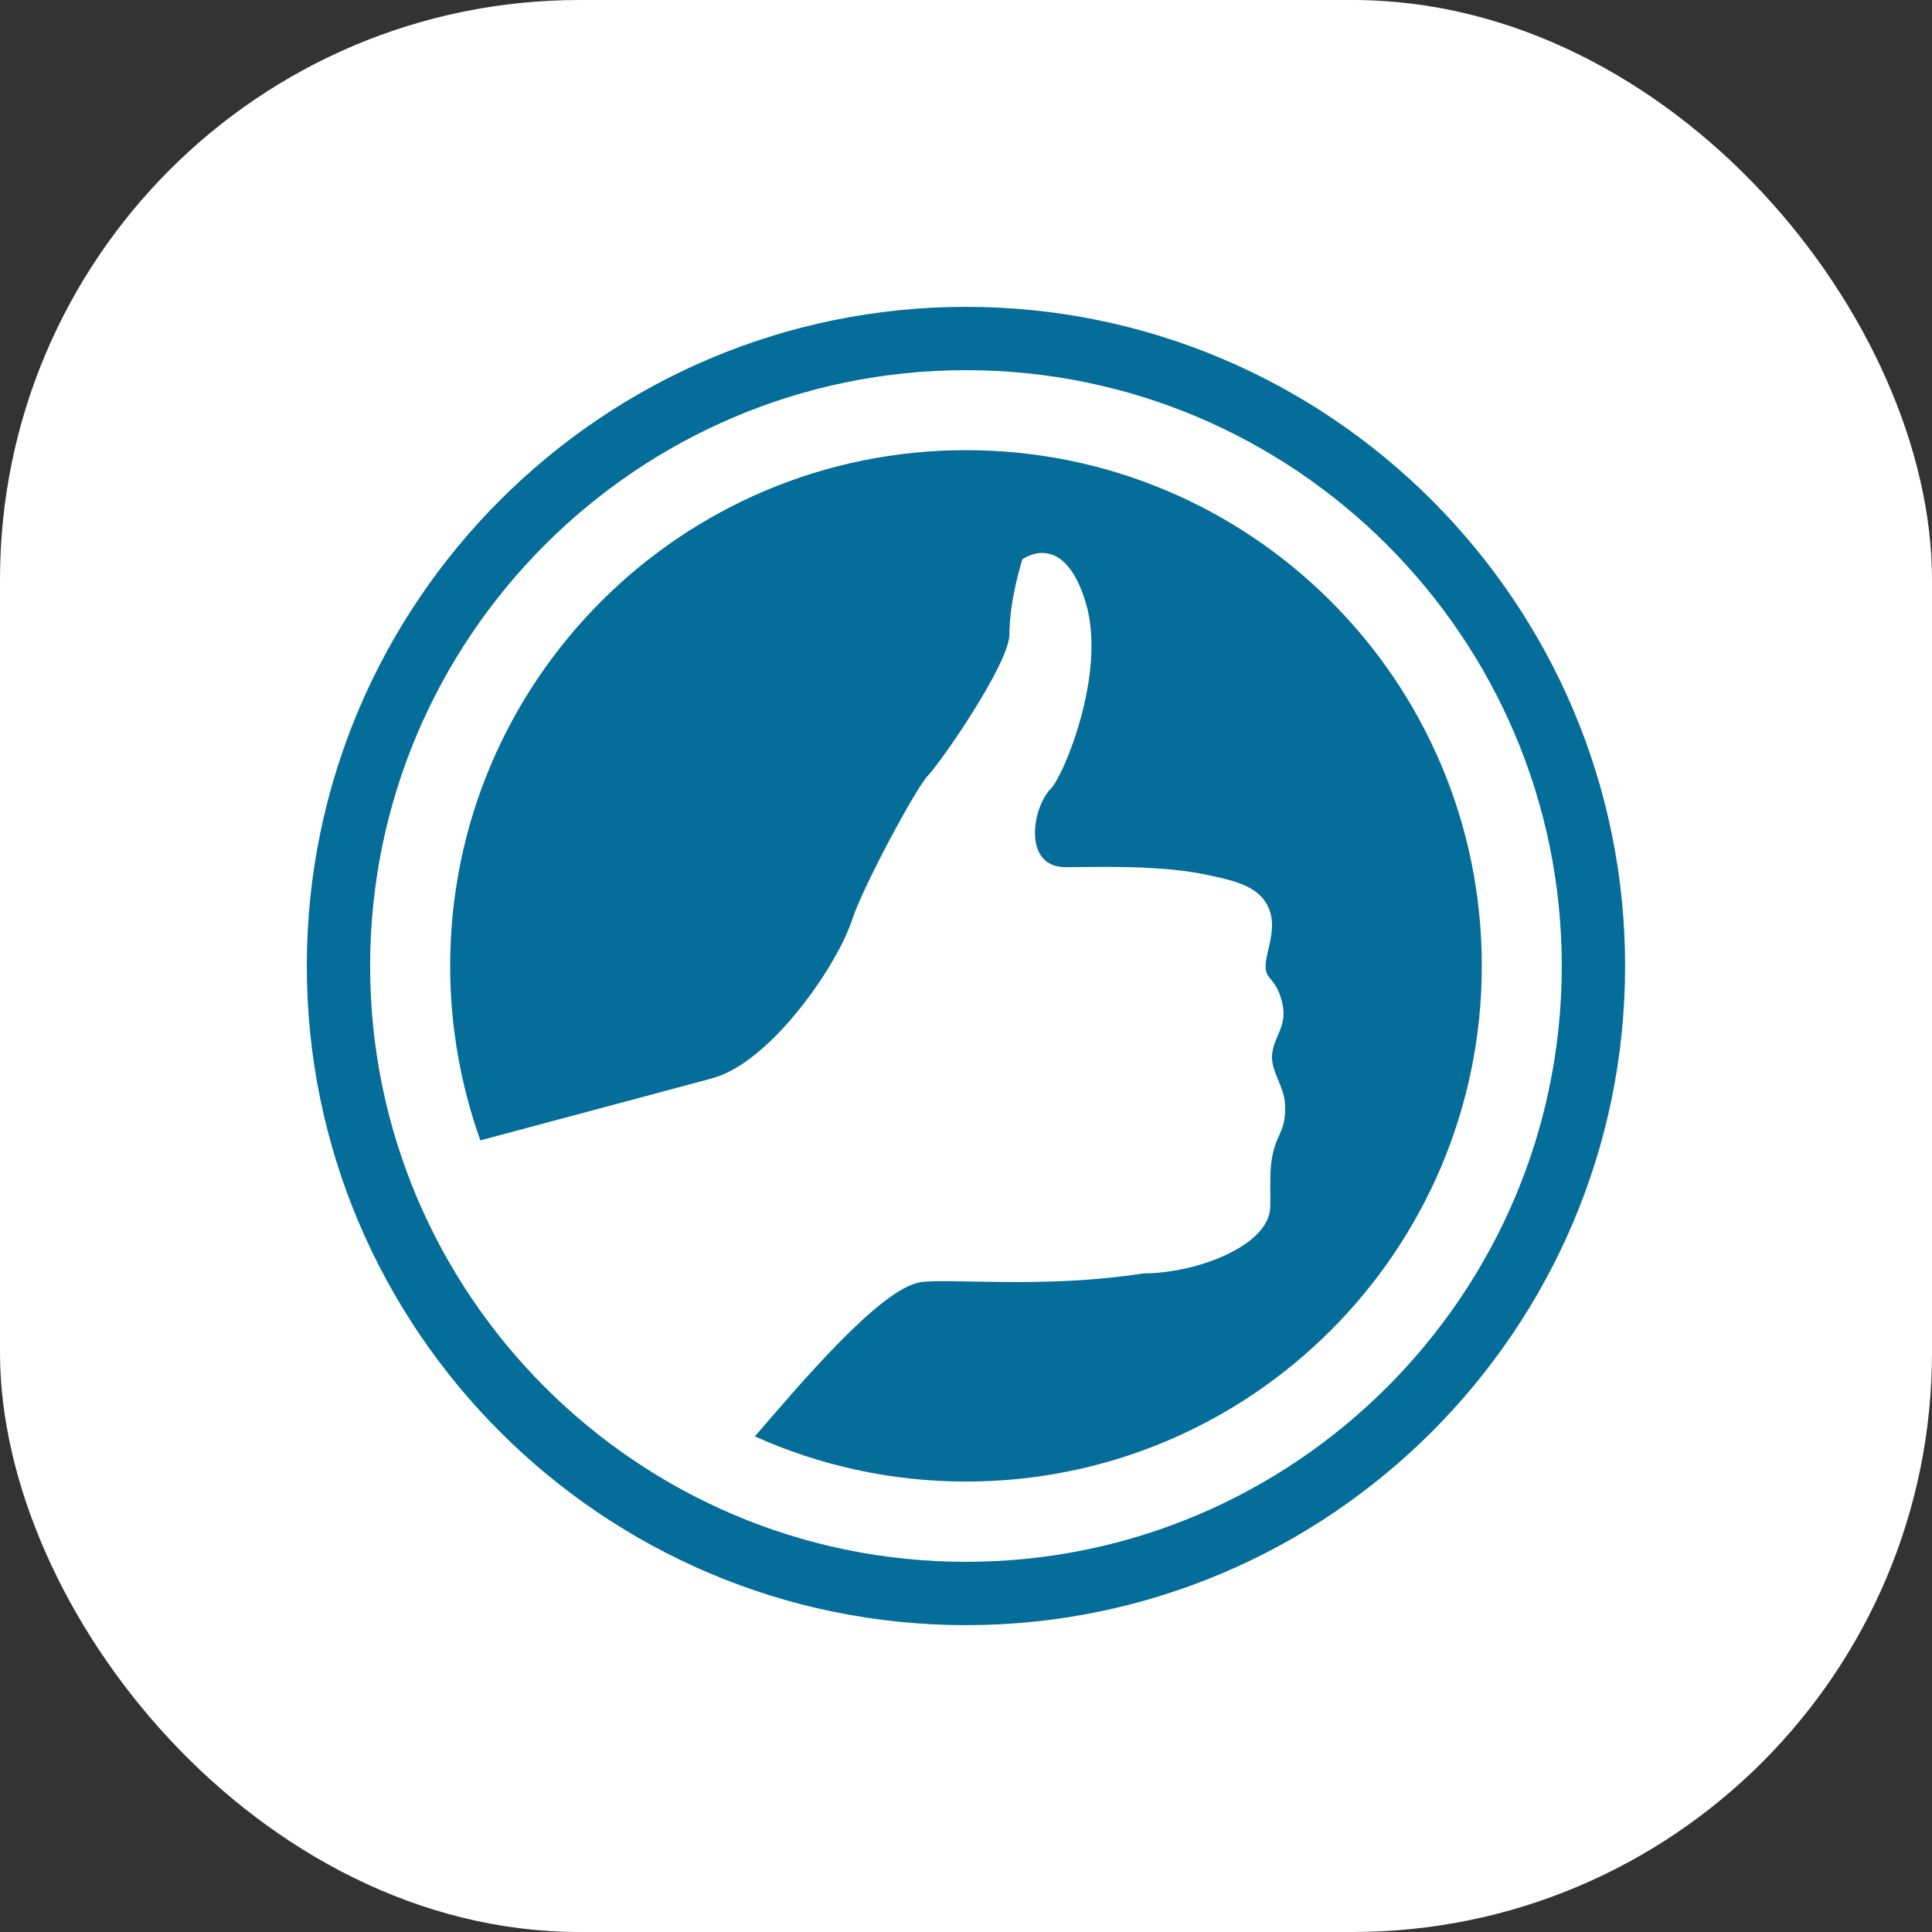 <svg width="40" height="40" viewBox="0 0 40 40" fill="none" xmlns="http://www.w3.org/2000/svg">
<rect x="0" y="0" width="40" height="40" fill="#333333" stroke="none"/>
<rect width="40" height="40" rx="12" fill="white"/>
<path d="M19.999 33.647C12.476 33.647 6.352 27.527 6.352 20C6.352 12.473 12.476 6.353 19.999 6.353C27.522 6.353 33.646 12.477 33.646 20C33.646 27.523 27.522 33.647 19.999 33.647ZM19.999 7.664C13.197 7.664 7.663 13.198 7.663 20C7.663 26.802 13.197 32.336 19.999 32.336C26.801 32.336 32.335 26.802 32.335 20C32.335 13.198 26.801 7.664 19.999 7.664Z" fill="#046D99"/>
<path d="M20 9.32C14.103 9.32 9.32 14.103 9.32 20C9.32 21.267 9.543 22.483 9.945 23.61C11.113 23.3 13.814 22.574 14.745 22.325C15.947 22.002 17.337 20 17.652 19.016C17.858 18.378 18.964 16.31 19.213 16.057C19.462 15.803 20.9 13.74 20.9 13.128C20.9 12.402 21.167 11.58 21.167 11.58C21.167 11.58 22.023 10.938 22.483 12.49C22.915 13.954 22.01 16.074 21.761 16.323C21.368 16.717 21.167 17.954 22.063 17.954C22.653 17.954 23.877 17.906 24.852 18.085C25.433 18.207 25.971 18.299 26.211 18.692C26.421 19.034 26.321 19.392 26.238 19.755C26.102 20.349 26.39 20.126 26.544 20.747C26.666 21.245 26.382 21.429 26.338 21.822C26.299 22.163 26.587 22.483 26.605 22.858C26.627 23.401 26.46 23.436 26.36 23.855C26.273 24.209 26.308 24.576 26.299 24.987C26.286 25.783 24.786 26.364 23.672 26.364C21.617 26.688 19.61 26.456 19.051 26.548C18.216 26.688 16.551 28.672 15.628 29.739C16.962 30.338 18.443 30.674 20 30.674C25.896 30.674 30.679 25.892 30.679 19.995C30.679 14.098 25.896 9.32 20 9.32Z" fill="#046D99"/>
</svg>
